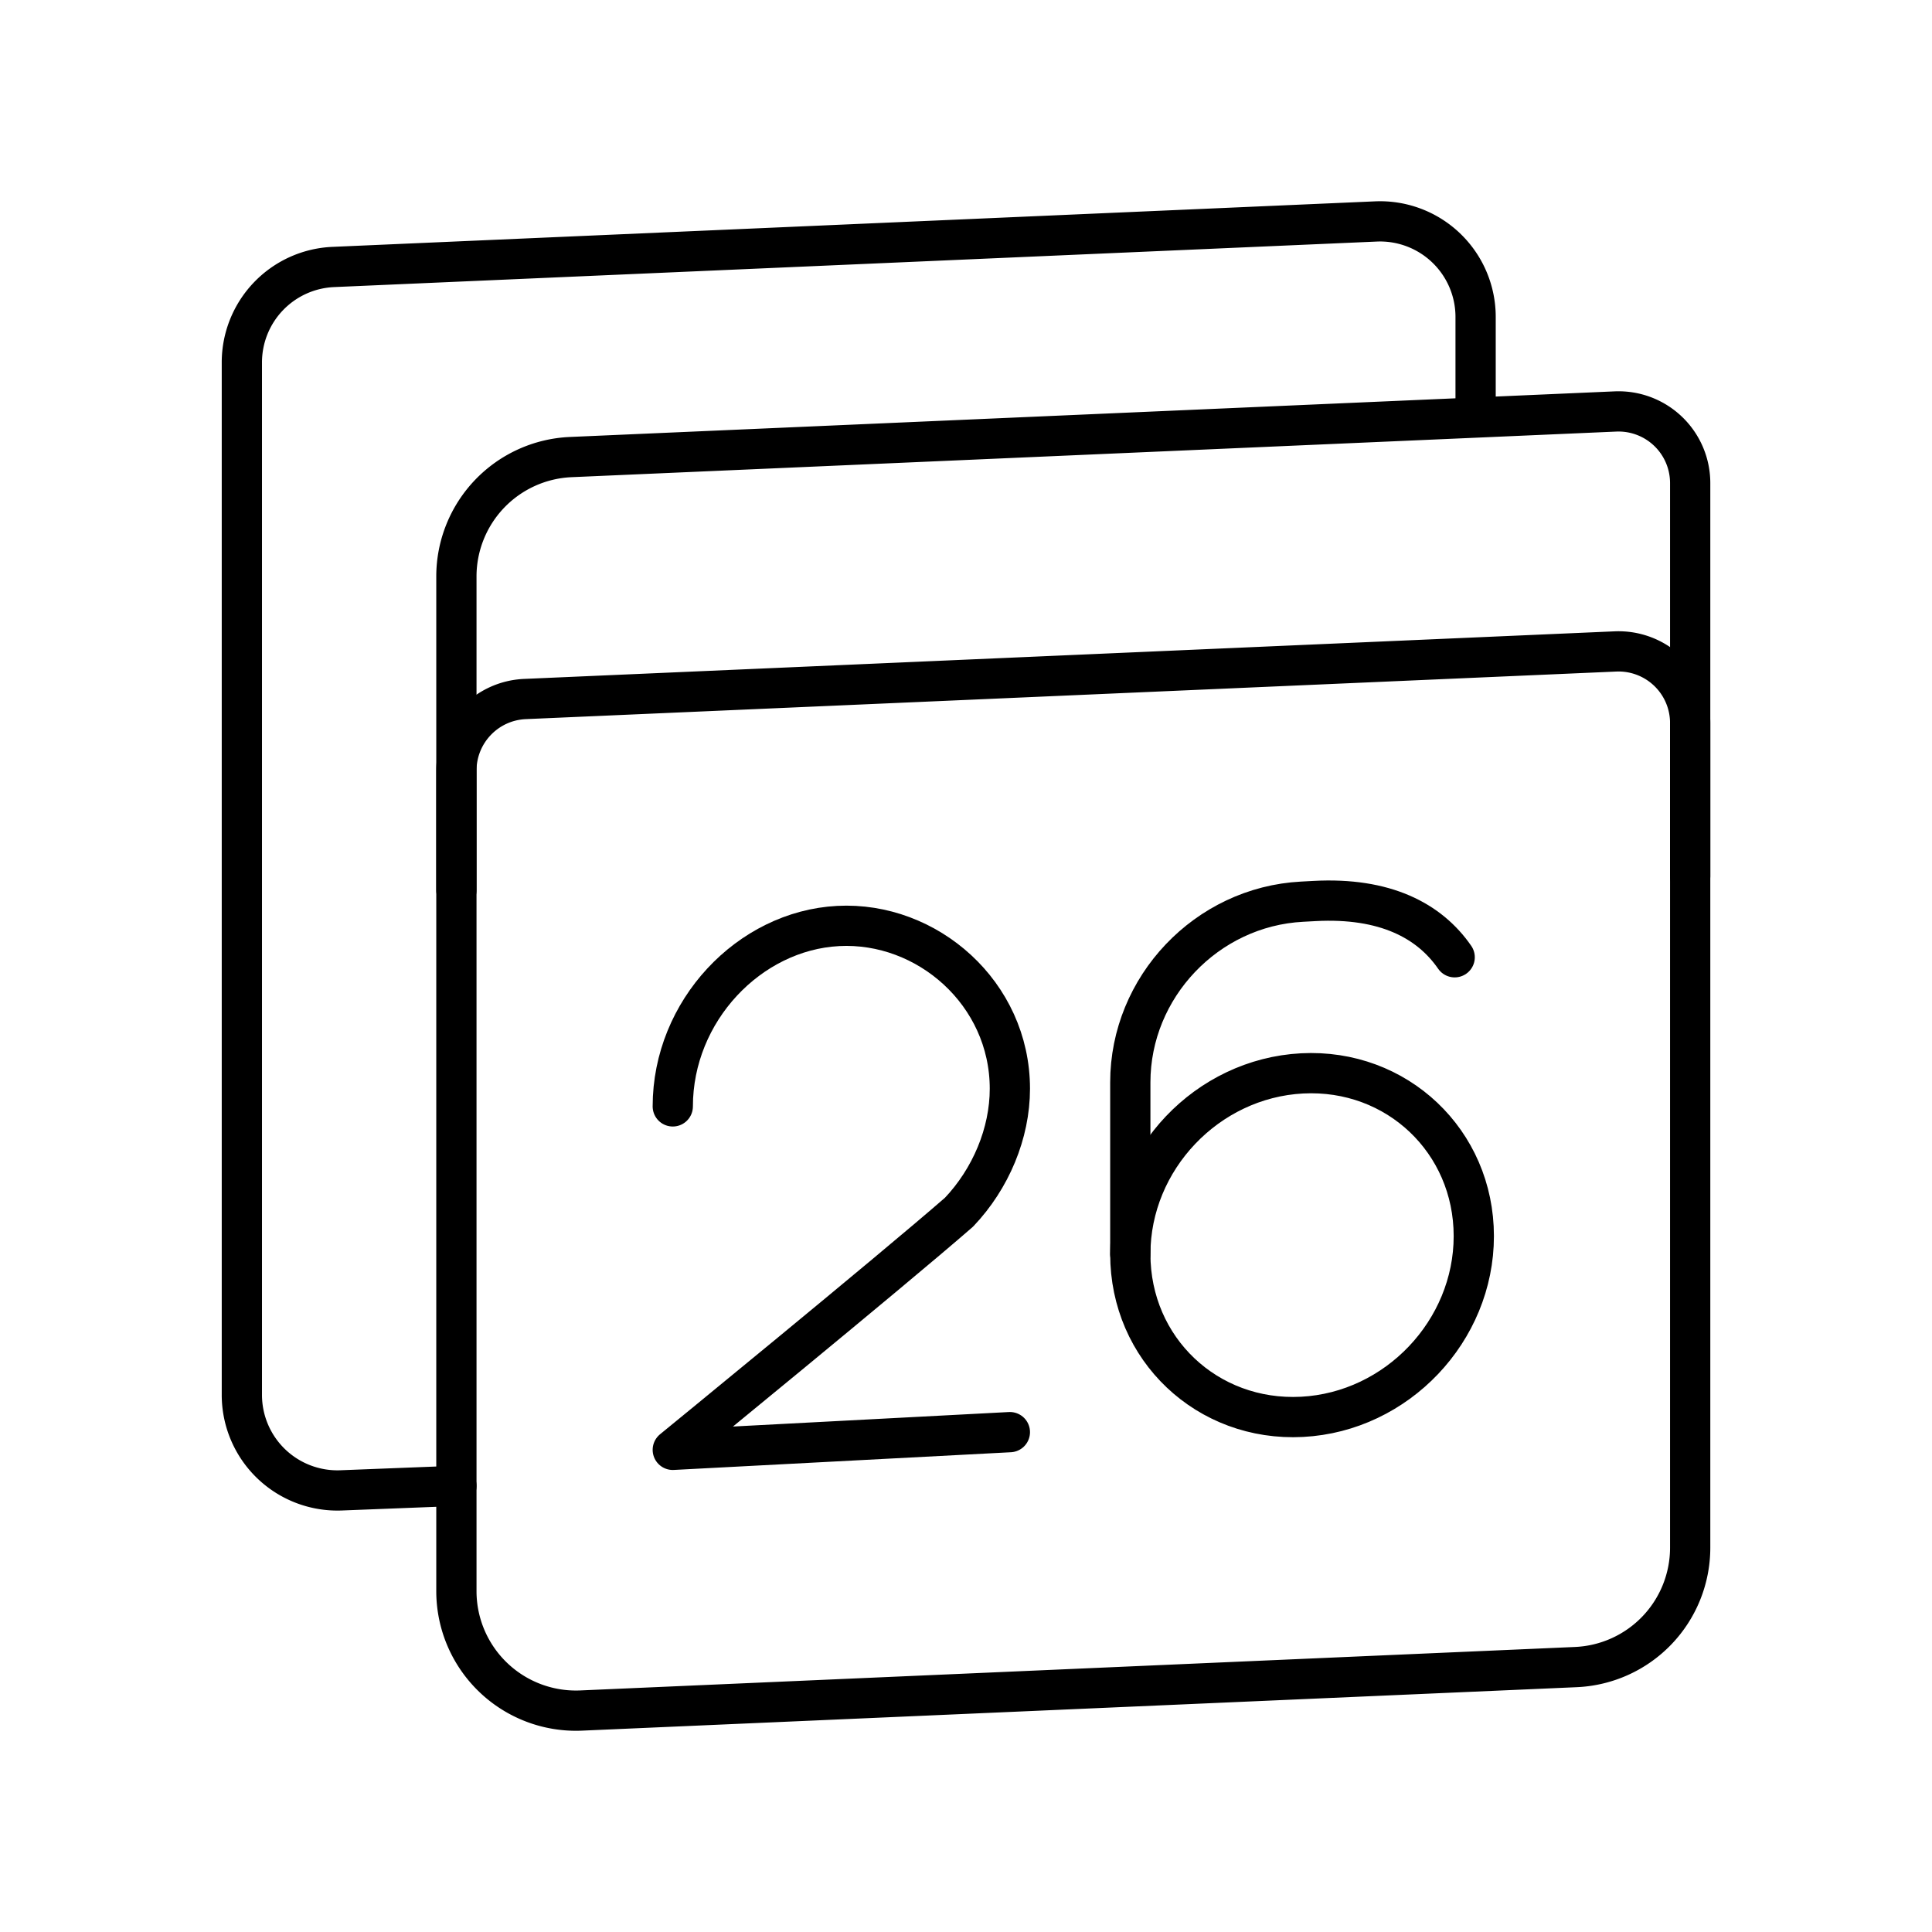 <svg xmlns="http://www.w3.org/2000/svg" xmlns:xlink="http://www.w3.org/1999/xlink" width="48" height="48" viewBox="0 0 48 48"><g fill="none" stroke="currentColor" stroke-linecap="round" stroke-linejoin="round"><path d="M16.715 27.488c0-2.37 1.896-4.366 4.109-4.482s4.266 1.672 4.266 4.043c0 1.106-.474 2.237-1.264 3.068c-1.738 1.514-7.111 5.904-7.111 5.904l8.375-.44m7.259-8.913c2.356-.123 4.267 1.687 4.267 4.043s-1.91 4.367-4.267 4.49s-4.267-1.686-4.267-4.043s1.91-4.366 4.267-4.49"/><path d="M36.141 23.783c-.632-.915-1.738-1.49-3.476-1.398l-.316.017c-2.37.124-4.267 2.12-4.267 4.49v4.267"/></g><g fill="none" stroke="currentColor" stroke-linecap="round" stroke-linejoin="round"><path d="m39.153 41.418l-24.717 1.08a2.97 2.97 0 0 1-3.097-2.966v-25.21a2.97 2.97 0 0 1 2.838-2.966l25.956-1.133a1.78 1.78 0 0 1 1.859 1.779v26.451a2.97 2.97 0 0 1-2.839 2.965"/><path d="M11.339 22.117v-2.97c0-.954.75-1.738 1.703-1.78l27.091-1.182a1.78 1.78 0 0 1 1.859 1.779v3.803"/><path d="M36.661 10.248V7.874a2.374 2.374 0 0 0-2.477-2.372L8.279 6.633a2.374 2.374 0 0 0-2.27 2.372v25.65a2.374 2.374 0 0 0 2.466 2.373l2.864-.112"/></g></svg>